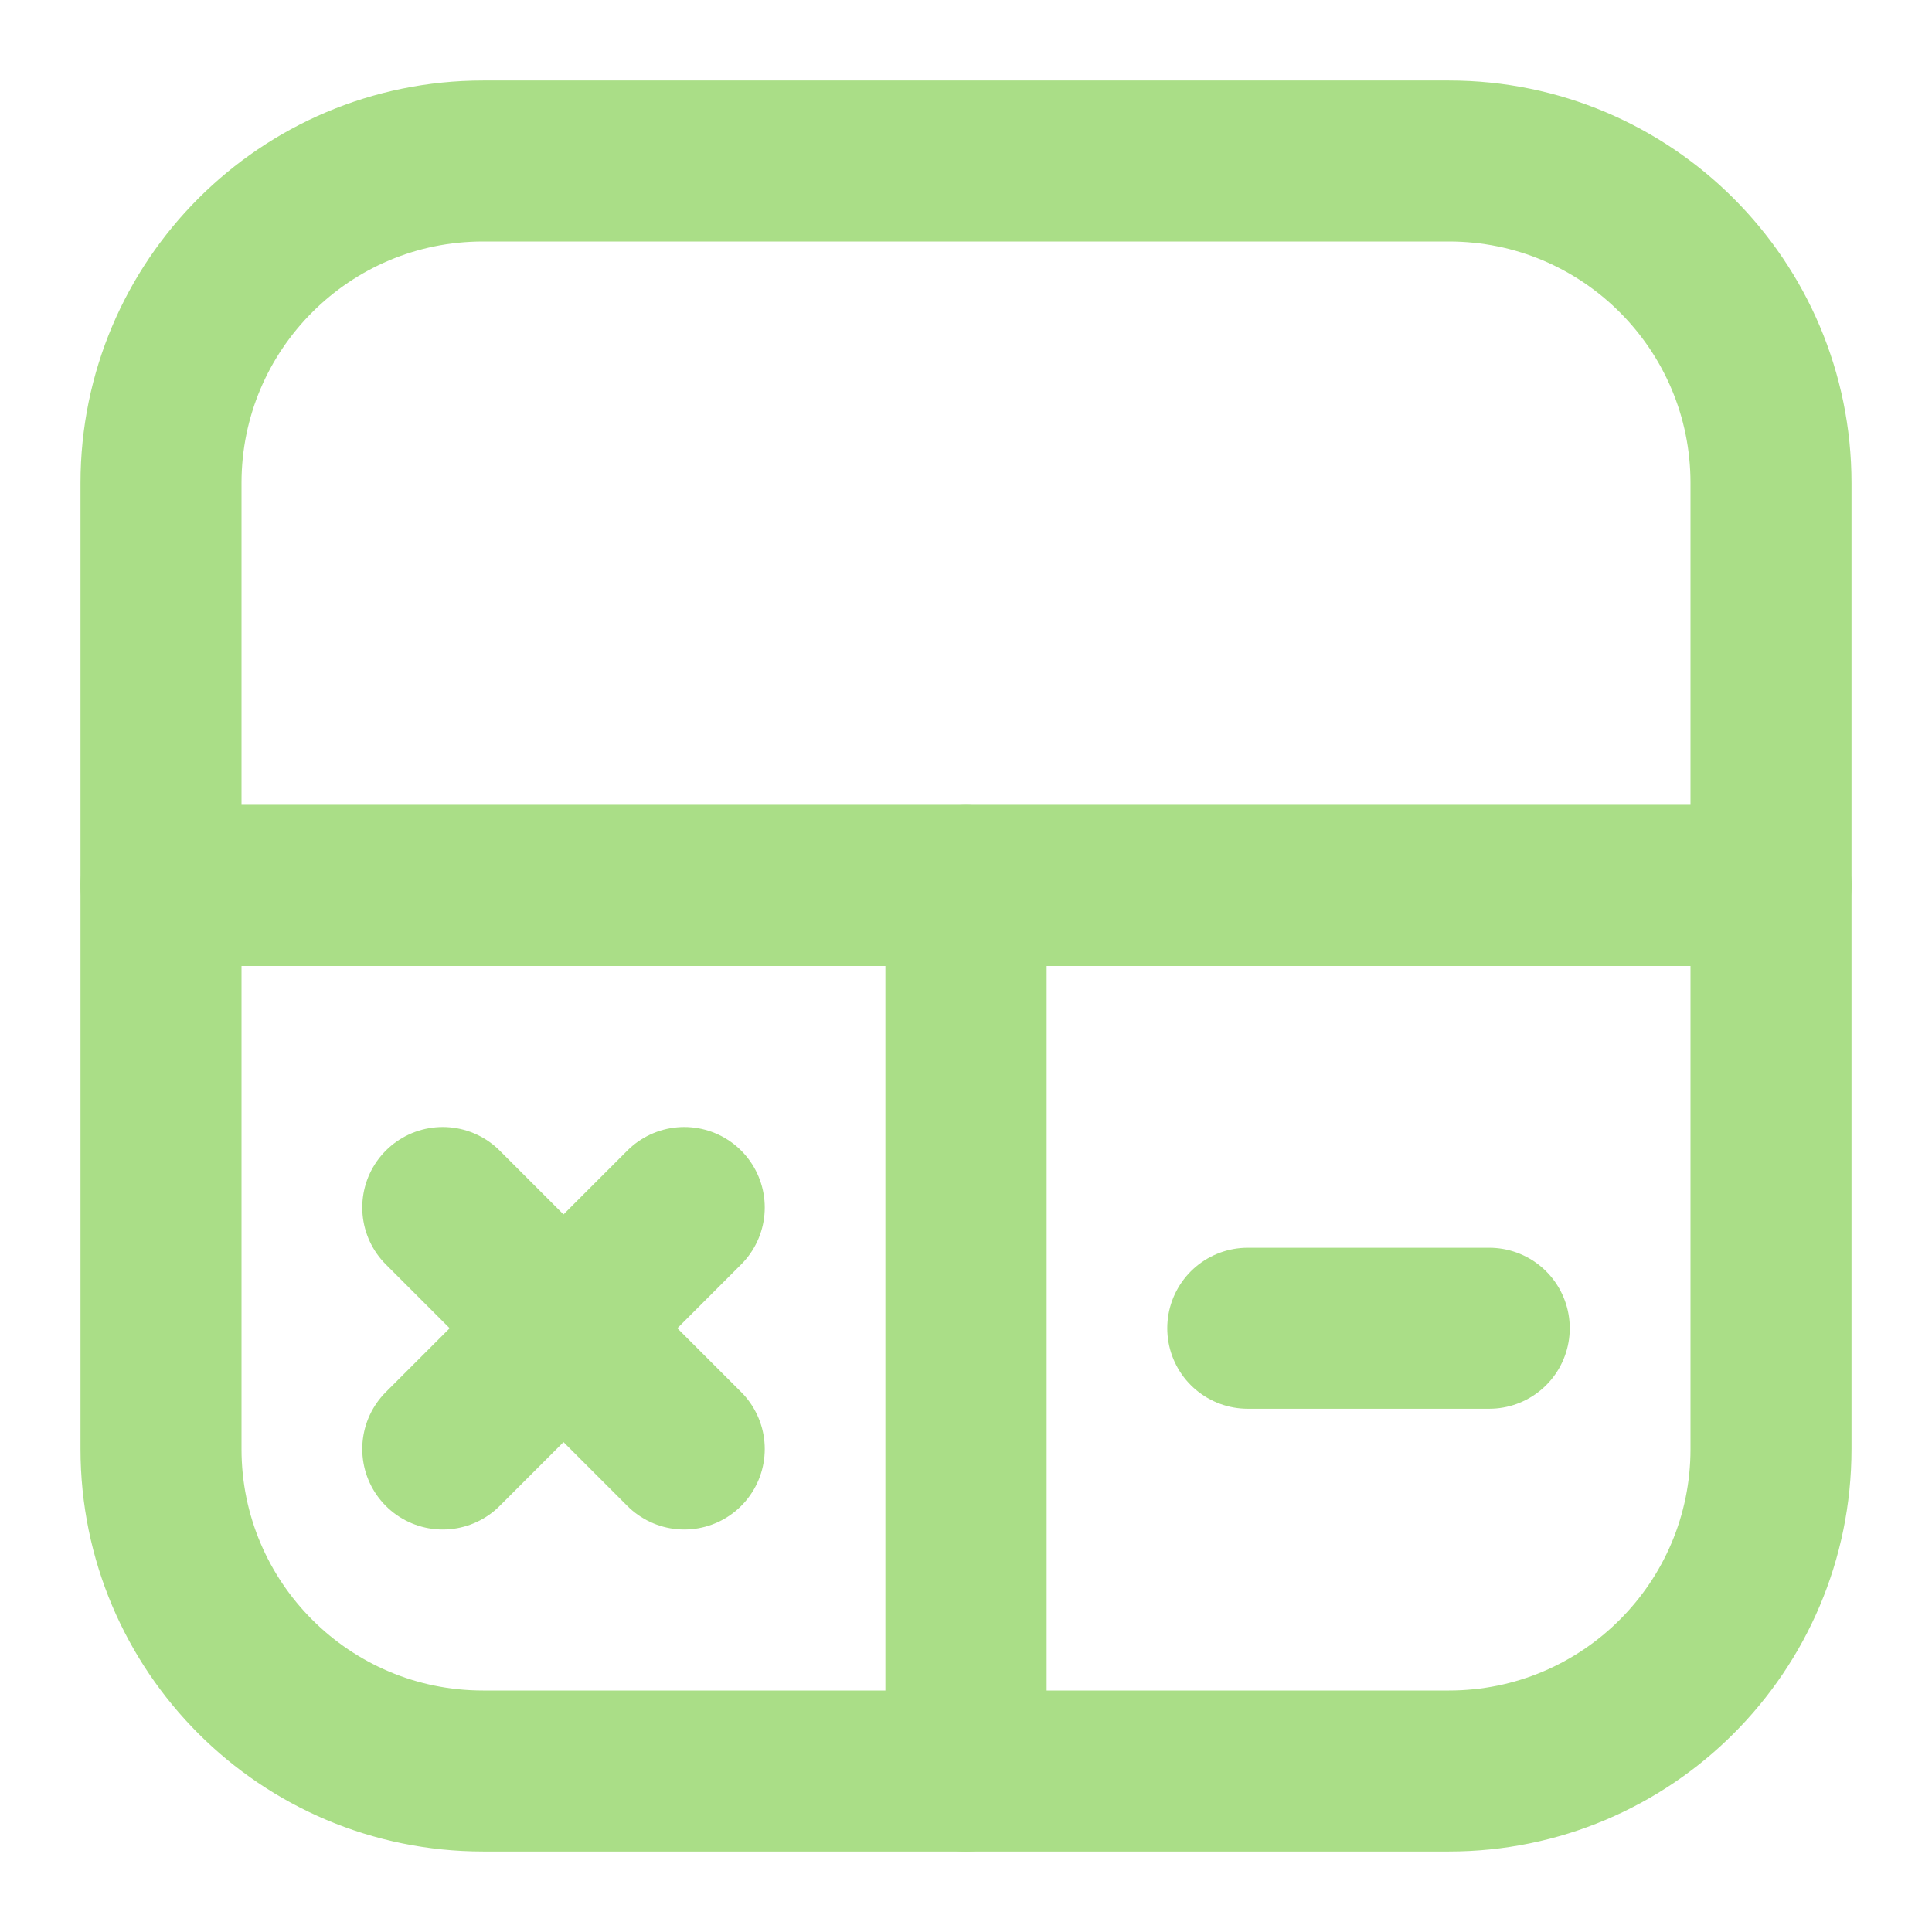 <?xml version="1.0" encoding="UTF-8" standalone="no"?>
<svg
   width="24"
   height="24"
   viewBox="0 0 24 24"
   fill="none"
   version="1.1"
   id="svg5"
   sodipodi:docname="calculator_green.svg"
   inkscape:export-filename="calculator.png"
   inkscape:export-xdpi="96"
   inkscape:export-ydpi="96"
   inkscape:version="1.4 (86a8ad7, 2024-10-11)"
   xmlns:inkscape="http://www.inkscape.org/namespaces/inkscape"
   xmlns:sodipodi="http://sodipodi.sourceforge.net/DTD/sodipodi-0.dtd"
   xmlns="http://www.w3.org/2000/svg"
   xmlns:svg="http://www.w3.org/2000/svg">
  <defs
     id="defs5" />
  <sodipodi:namedview
     id="namedview5"
     pagecolor="#505050"
     bordercolor="#eeeeee"
     borderopacity="1"
     inkscape:showpageshadow="0"
     inkscape:pageopacity="0"
     inkscape:pagecheckerboard="0"
     inkscape:deskcolor="#d1d1d1"
     inkscape:export-bgcolor="#ffffff0b"
     inkscape:zoom="17.270833"
     inkscape:cx="11.464415"
     inkscape:cy="17.978287"
     inkscape:window-width="1920"
     inkscape:window-height="1009"
     inkscape:window-x="-8"
     inkscape:window-y="-8"
     inkscape:window-maximized="1"
     inkscape:current-layer="svg5" />
  <path
     d="M 2,6 C 2,3.791 3.791,2 6,2 h 12 c 2.209,0 4,1.791 4,4 v 5 H 2 Z"
     stroke="#000000"
     stroke-width="2"
     stroke-linecap="round"
     stroke-linejoin="round"
     id="path1"
     sodipodi:nodetypes="ssssccs"
     style="stroke:#aade87" />
  <path
     d="m 18.5,16.5 h -3"
     stroke="#000000"
     stroke-width="2"
     stroke-linecap="round"
     id="path2"
     sodipodi:nodetypes="cc"
     style="fill:#8dd35f;stroke:#aade87" />
  <path
     d="m 12,11 h 10 v 7 c 0,2.209 -1.791,4 -4,4 h -6 z"
     stroke="#000000"
     stroke-width="2"
     stroke-linecap="round"
     stroke-linejoin="round"
     id="path3"
     sodipodi:nodetypes="ccsscc"
     style="stroke:#aade87" />
  <path
     d="M 12,11 H 2 v 7 c 0,2.209 1.791,4 4,4 h 6 z"
     stroke="#000000"
     stroke-width="2"
     stroke-linecap="round"
     stroke-linejoin="round"
     id="path4"
     sodipodi:nodetypes="ccsscc"
     style="stroke:#aade87" />
  <path
     d="M 5.5,18 7,16.5 m 0,0 L 8.5,15 M 7,16.5 8.5,18 M 7,16.5 5.5,15"
     stroke="#000000"
     stroke-width="2"
     stroke-linecap="round"
     id="path5"
     sodipodi:nodetypes="cccccccc"
     style="stroke:#aade87" />
</svg>
